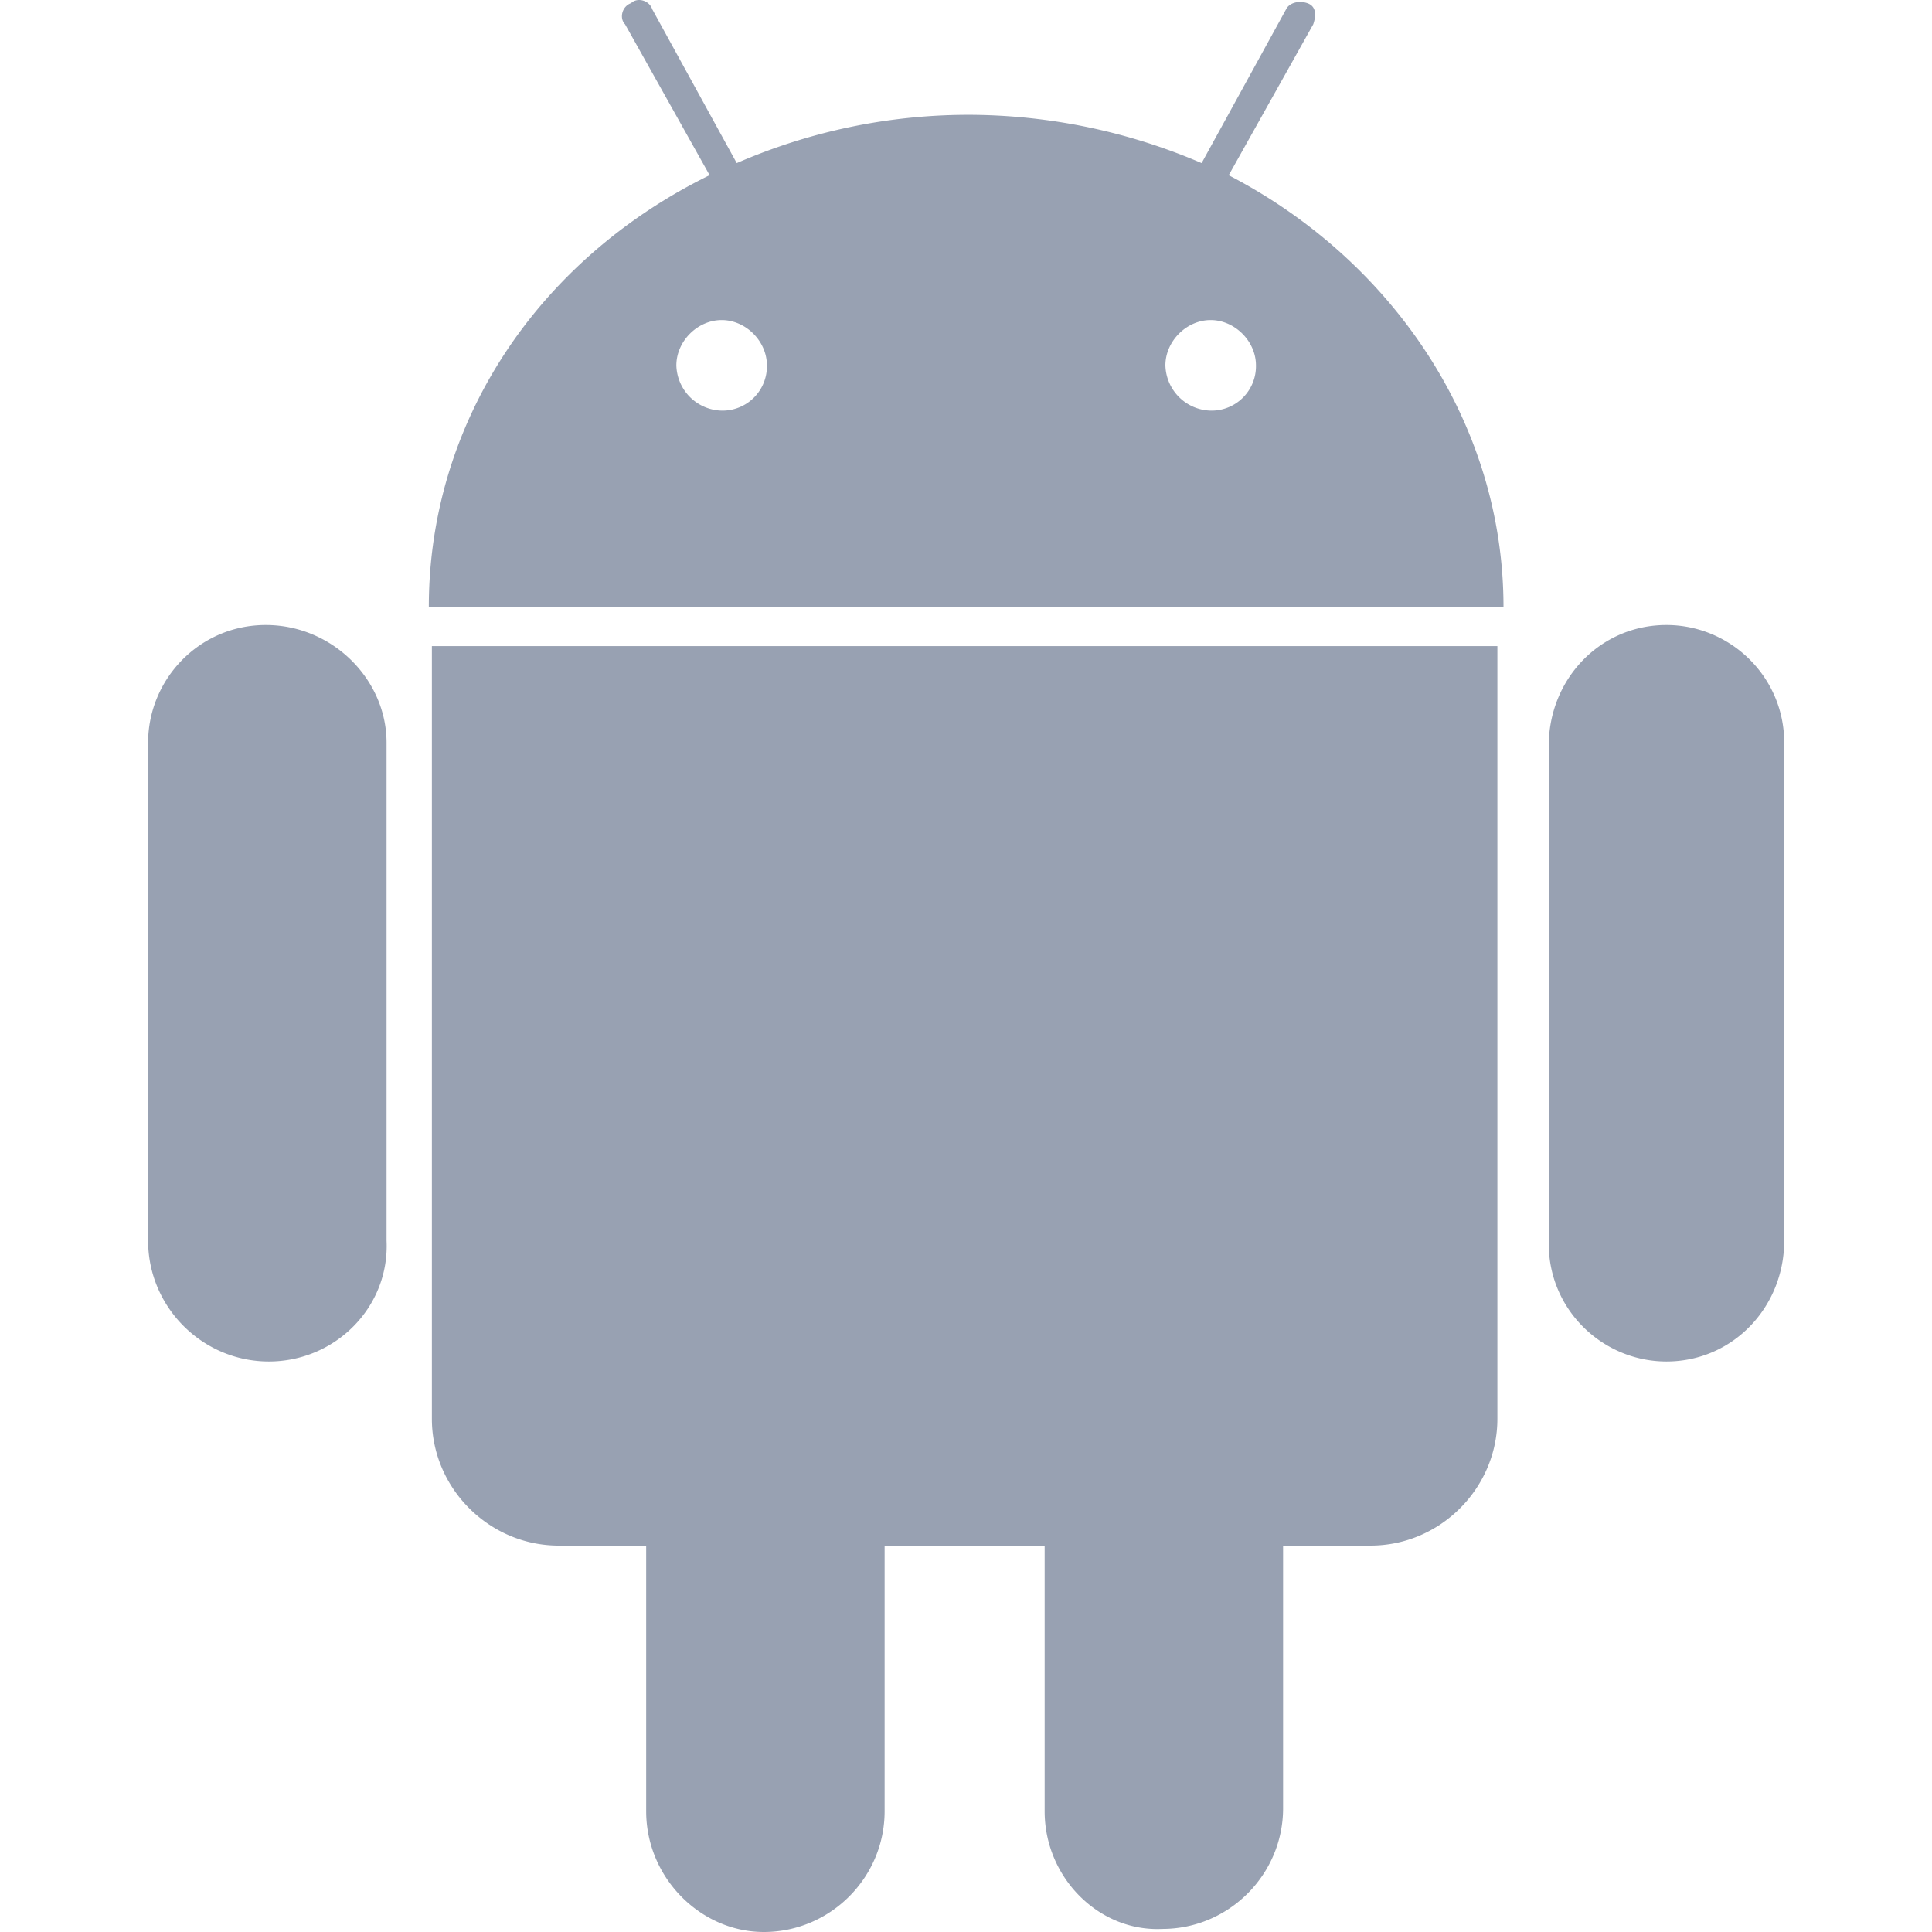 <svg viewBox="0 0 24 24" fill="#98A1B2" xmlns="http://www.w3.org/2000/svg"><path d="M3.302 7.764c-.825 0-1.462.674-1.462 1.462v6.187c0 .825.675 1.5 1.5 1.5s1.5-.675 1.462-1.5V9.226c0-.788-.675-1.462-1.5-1.462Zm11.962-5.588 1.05-1.875c.038-.112.038-.224-.075-.262-.112-.037-.225 0-.262.075l-1.05 1.912a7.362 7.362 0 0 0-2.888-.6 7.22 7.22 0 0 0-2.887.6L8.102.114c-.037-.112-.187-.15-.262-.075-.113.038-.15.188-.075.263l1.05 1.874C6.677 3.226 5.327 5.251 5.327 7.54h13.35c0-2.288-1.388-4.313-3.413-5.363Zm-6.3 2.925a.577.577 0 0 1-.562-.562c0-.3.263-.563.563-.563.3 0 .562.263.562.563a.552.552 0 0 1-.562.562Zm6.075 0a.577.577 0 0 1-.562-.562c0-.3.262-.563.562-.563.3 0 .563.263.563.563a.552.552 0 0 1-.563.562ZM5.365 8.026v9.6c0 .862.712 1.574 1.575 1.574h1.087v3.3c0 .825.675 1.5 1.462 1.5.825 0 1.5-.675 1.5-1.5v-3.3h1.988v3.3c0 .825.675 1.5 1.462 1.462.825 0 1.5-.674 1.5-1.5V19.2h1.087c.863 0 1.575-.712 1.575-1.575V8.026H5.365Zm16.799 1.2c0-.825-.675-1.462-1.463-1.462-.825 0-1.462.674-1.462 1.5v6.187c0 .825.675 1.462 1.462 1.462.825 0 1.463-.675 1.463-1.5V9.226Z"/></svg>